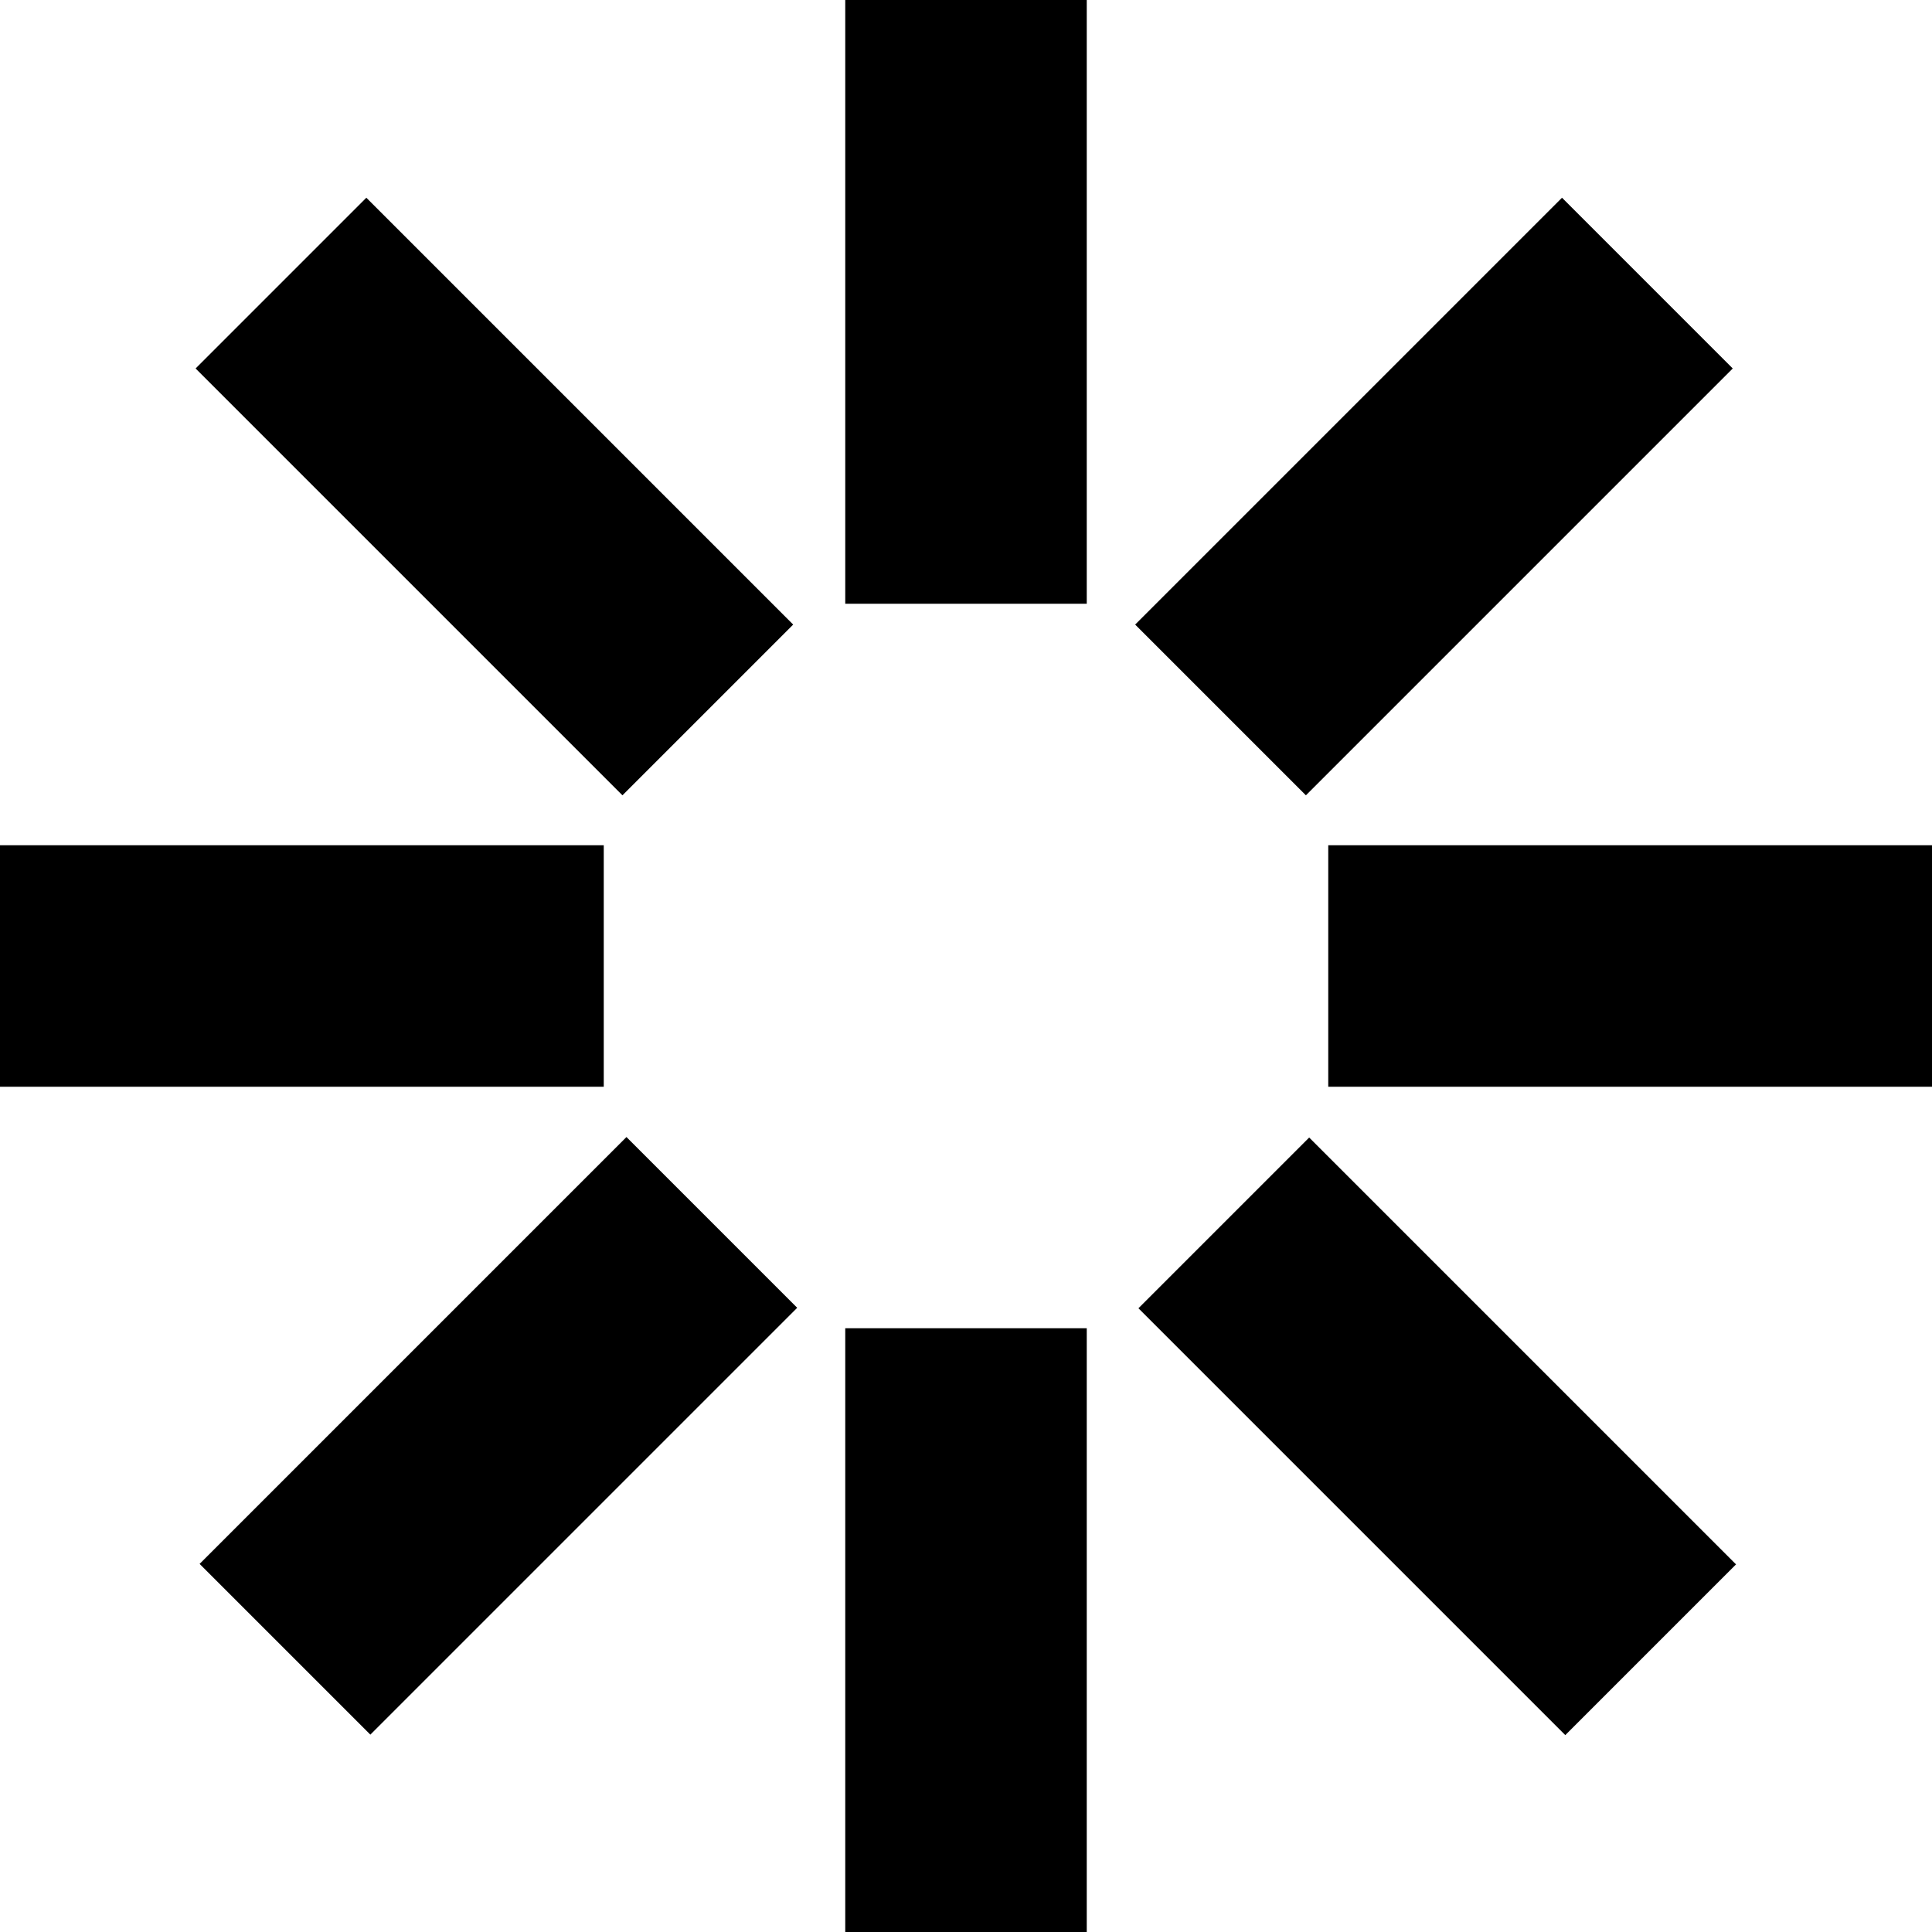 <?xml version="1.0" encoding="utf-8"?>
<!-- Generator: Adobe Illustrator 16.0.0, SVG Export Plug-In . SVG Version: 6.00 Build 0)  -->
<!DOCTYPE svg PUBLIC "-//W3C//DTD SVG 1.1//EN" "http://www.w3.org/Graphics/SVG/1.1/DTD/svg11.dtd">
<svg version="1.1" id="Layer_1" xmlns="http://www.w3.org/2000/svg" xmlns:xlink="http://www.w3.org/1999/xlink" x="0px" y="0px"
	   viewBox="0 0 16 16" enable-background="new 0 0 16 16" xml:space="preserve">
<rect x="7" width="2" height="5"/>
<rect x="7" y="11" width="2" height="5"/>
<rect x="3.1" y="1.6" transform="matrix(0.707 -0.707 0.707 0.707 -1.703 4.112)" width="2" height="5"/>
<rect x="10.9" y="9.4" transform="matrix(0.707 -0.707 0.707 0.707 -4.924 11.895)" width="2" height="5"/>
<rect x="0" y="7" width="5" height="2"/>
<rect x="11" y="7" width="5" height="2"/>
<rect x="3.1" y="9.4" transform="matrix(-0.707 -0.707 0.707 -0.707 -1.387 23.203)" width="2" height="5"/>
<rect x="10.9" y="1.6" transform="matrix(-0.707 -0.707 0.707 -0.707 17.39 15.424)" width="2" height="5"/>
</svg>
